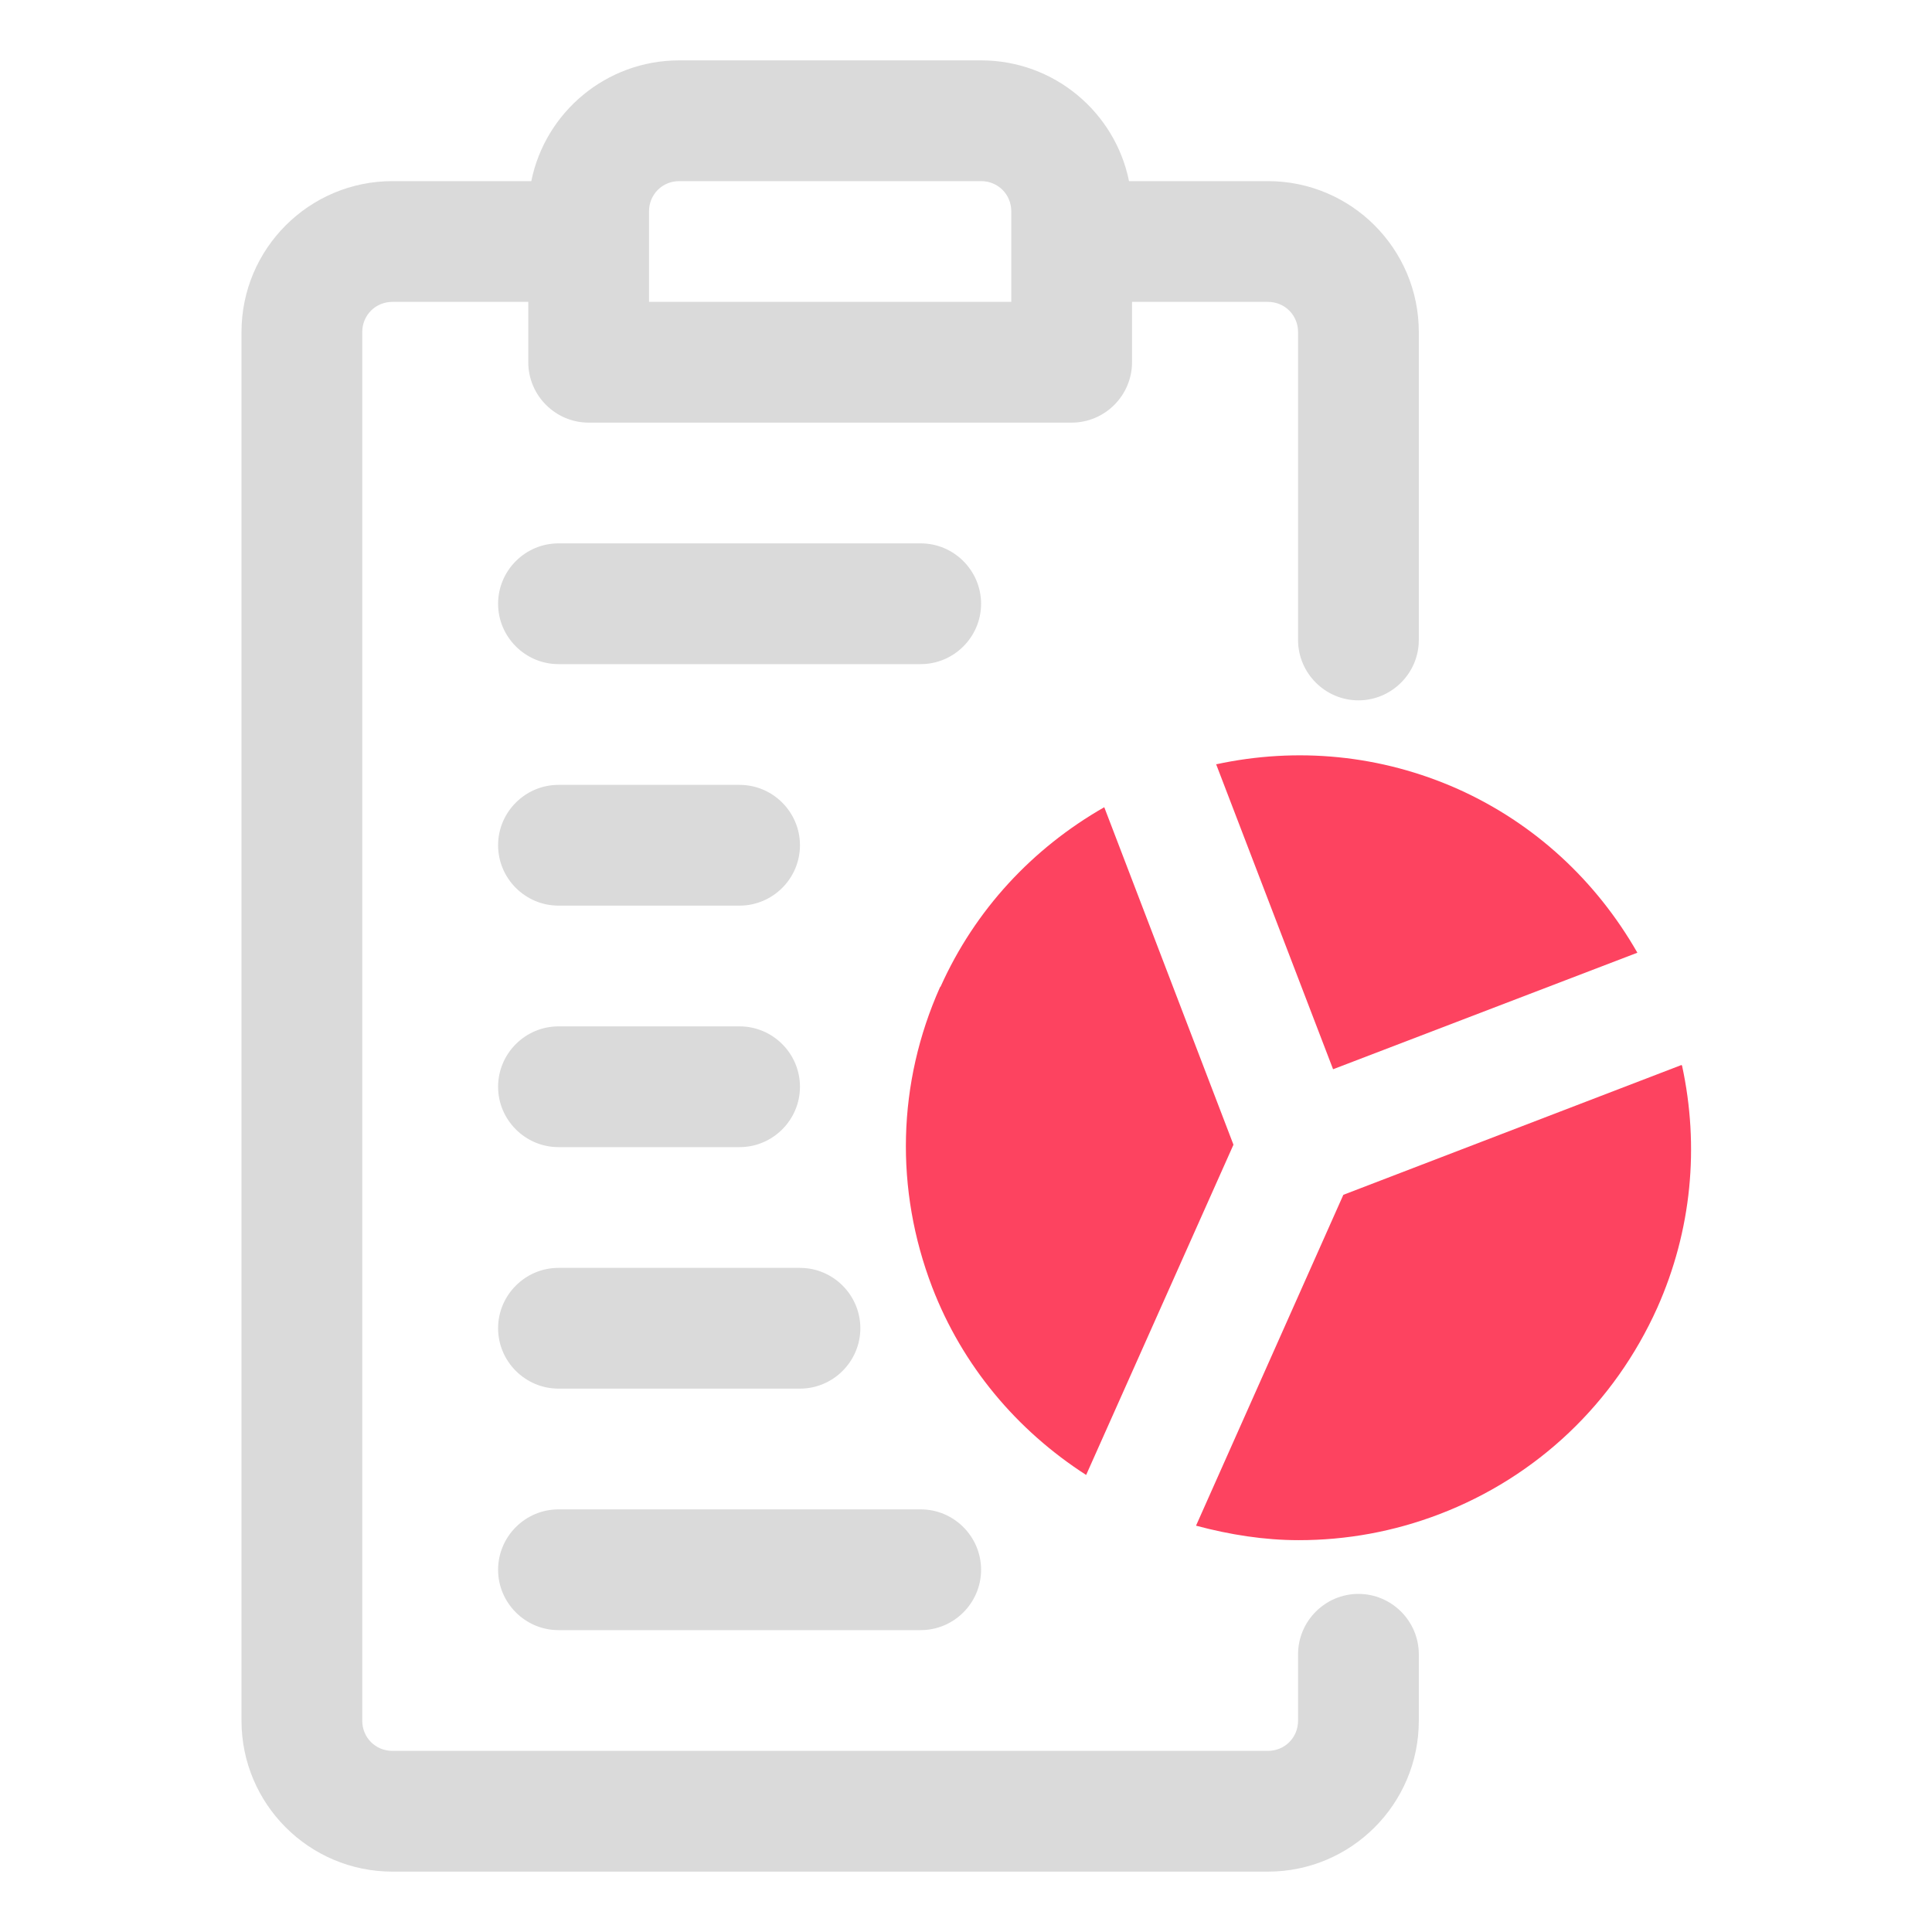 <?xml version="1.0" encoding="UTF-8"?>
<svg id="OBJECT" xmlns="http://www.w3.org/2000/svg" viewBox="0 0 32 32">
  <defs>
    <style>
      .cls-1 {
        fill: #FD4360;
      }

      .cls-1, .cls-2 {
        stroke-width: 0px;
      }

      .cls-2 {
        fill: #dadada;
      }
    </style>
  </defs>
  <path class="cls-1" d="m20.14,12.65l1.94,5.06,5.04-1.93c-.68-1.19-1.7-2.14-2.97-2.71-1.28-.57-2.67-.7-4.01-.41Z"/>
  <path class="cls-1" d="m15.57,16.35c-.71,1.59-.75,3.35-.13,4.97.5,1.3,1.4,2.37,2.55,3.11l2.44-5.47-2.14-5.59c-1.19.68-2.14,1.7-2.71,2.97Z"/>
  <path class="cls-1" d="m27.85,17.64l-5.6,2.15-2.44,5.48c.56.15,1.13.24,1.7.24.79,0,1.57-.14,2.33-.43,1.62-.62,2.9-1.84,3.61-3.42.57-1.28.7-2.67.41-4.01Z"/>
  <g>
    <path class="cls-2" d="m15.25,9h-6c-.55,0-1,.45-1,1s.45,1,1,1h6c.55,0,1-.45,1-1s-.45-1-1-1Z"/>
    <path class="cls-2" d="m9.25,15h3c.55,0,1-.45,1-1s-.45-1-1-1h-3c-.55,0-1,.45-1,1s.45,1,1,1Z"/>
    <path class="cls-2" d="m9.25,19h3c.55,0,1-.45,1-1s-.45-1-1-1h-3c-.55,0-1,.45-1,1s.45,1,1,1Z"/>
    <path class="cls-2" d="m9.25,23h4c.55,0,1-.45,1-1s-.45-1-1-1h-4c-.55,0-1,.45-1,1s.45,1,1,1Z"/>
    <path class="cls-2" d="m9.25,27h6c.55,0,1-.45,1-1s-.45-1-1-1h-6c-.55,0-1,.45-1,1s.45,1,1,1Z"/>
    <path class="cls-2" d="m22.5,11.6c.55,0,1-.45,1-1v-5.1c0-1.38-1.12-2.5-2.5-2.5h-2.3c-.23-1.14-1.24-2-2.45-2h-5c-1.21,0-2.22.86-2.45,2h-2.3c-1.38,0-2.5,1.12-2.5,2.5v23c0,1.38,1.12,2.5,2.5,2.5h14.5c1.38,0,2.5-1.12,2.5-2.5v-1.1c0-.55-.45-1-1-1s-1,.45-1,1v1.1c0,.28-.22.5-.5.5H6.5c-.28,0-.5-.22-.5-.5V5.5c0-.28.22-.5.5-.5h2.25v1c0,.55.45,1,1,1h8c.55,0,1-.45,1-1v-1h2.25c.28,0,.5.22.5.5v5.1c0,.55.45,1,1,1Zm-5.75-6.6h-6v-1.5c0-.28.22-.5.5-.5h5c.28,0,.5.22.5.5v1.5Z"/>
  </g>
</svg>